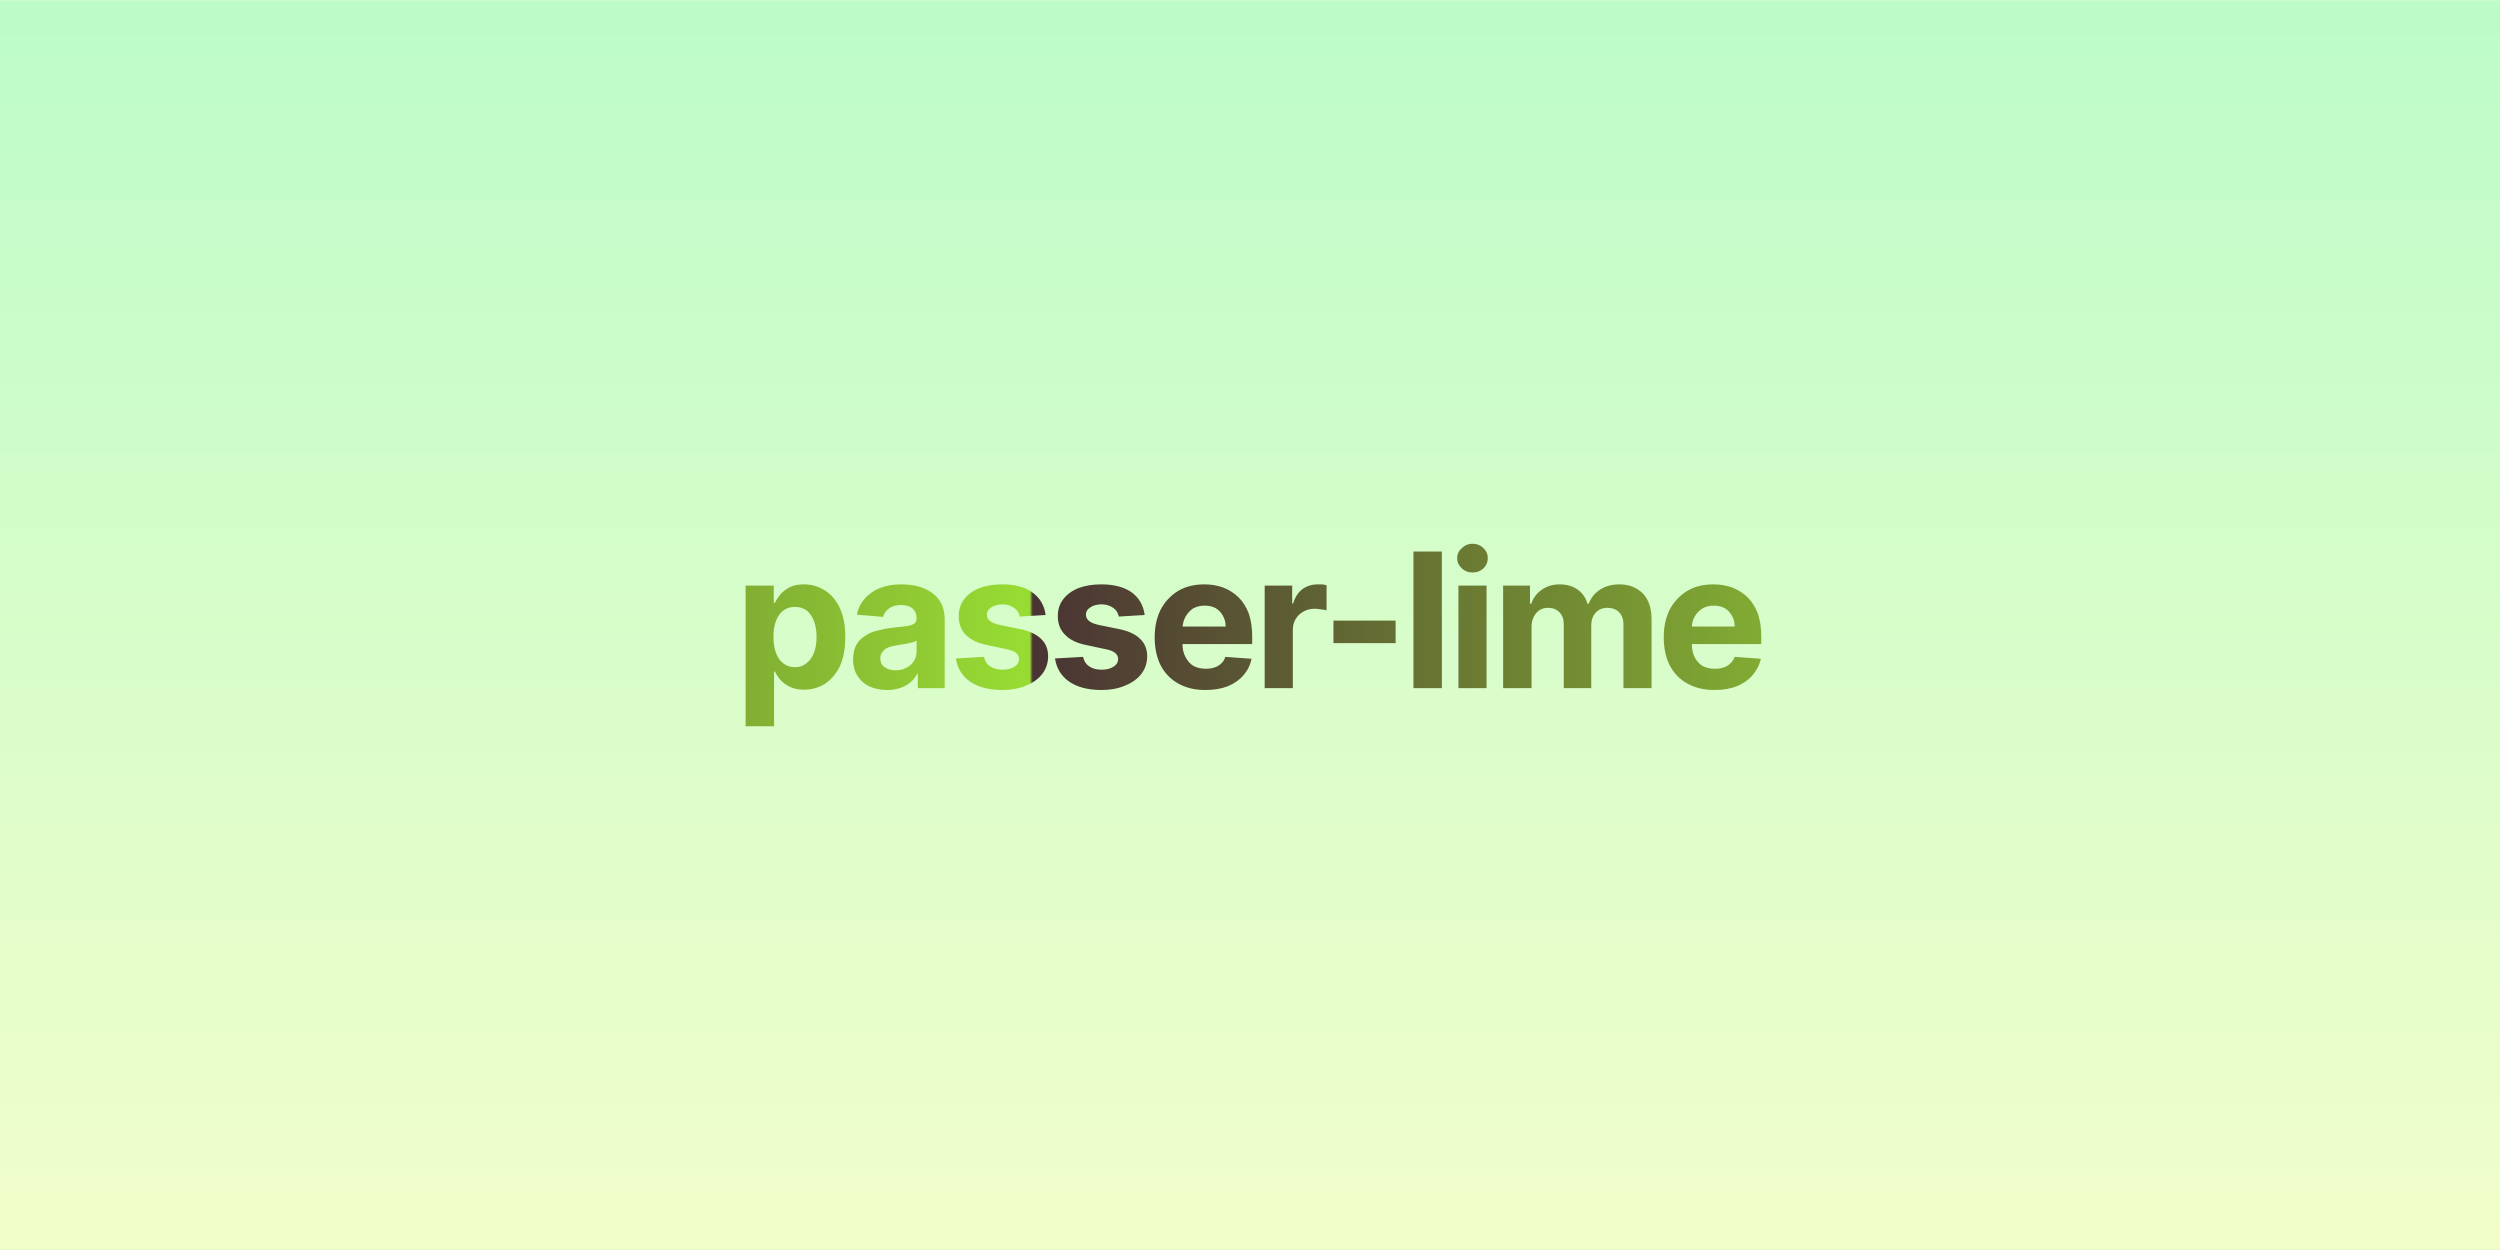 <svg width="800" height="400" viewBox="0 0 800 400" xmlns="http://www.w3.org/2000/svg"><defs><pattern id="satori_pattern_id_0" x="0" y="0" width="1" height="1" patternUnits="objectBoundingBox"><linearGradient id="satori_biid_0" x1="0" y1="0" x2="0" y2="1"><stop offset="0%" stop-color="#BCFCC9"/><stop offset="100%" stop-color="#F2FECA"/></linearGradient><rect x="0" y="0" width="800" height="400" fill="url(#satori_biid_0)"/></pattern></defs><rect x="0" y="0" width="800" height="400" fill="url(#satori_pattern_id_0)"/><clipPath id="satori_bct-id-0"><path d="M247.7 232.4L238.6 232.4L238.6 187.4L247.6 187.4L247.6 192.9L248.0 192.9Q248.6 191.6 249.7 190.2Q250.9 188.9 252.7 187.9Q254.5 187.0 257.3 187.0L257.3 187.0Q260.9 187.0 263.9 188.9Q266.9 190.7 268.7 194.5Q270.5 198.2 270.5 203.8L270.5 203.8Q270.5 209.3 268.8 213.1Q267.0 216.8 264.0 218.8Q261.0 220.7 257.3 220.7L257.3 220.7Q254.6 220.7 252.8 219.8Q250.9 218.9 249.8 217.6Q248.6 216.3 248.0 214.9L248.0 214.9L247.7 214.9L247.7 232.4ZM247.5 203.8L247.5 203.8Q247.5 206.7 248.3 208.9Q249.1 211.1 250.7 212.3Q252.2 213.5 254.4 213.5L254.4 213.5Q256.6 213.5 258.1 212.2Q259.7 211.0 260.5 208.8Q261.3 206.7 261.3 203.8L261.3 203.8Q261.3 201.0 260.5 198.8Q259.7 196.7 258.2 195.4Q256.6 194.2 254.4 194.2L254.4 194.2Q252.2 194.2 250.6 195.4Q249.1 196.6 248.3 198.7Q247.5 200.9 247.5 203.8ZM283.9 220.8L283.9 220.8Q280.8 220.8 278.3 219.7Q275.9 218.6 274.5 216.4Q273.0 214.3 273.0 211.0L273.0 211.0Q273.0 208.3 274.0 206.4Q275.0 204.6 276.8 203.5Q278.5 202.3 280.7 201.8Q282.9 201.2 285.3 200.9L285.3 200.9Q288.2 200.6 289.9 200.4Q291.7 200.1 292.5 199.6Q293.3 199.0 293.3 198.0L293.3 198.0L293.3 197.9Q293.3 195.8 292.0 194.7Q290.7 193.6 288.4 193.6L288.4 193.6Q285.9 193.6 284.5 194.7Q283.0 195.8 282.6 197.4L282.6 197.4L274.2 196.7Q274.8 193.7 276.7 191.6Q278.6 189.4 281.5 188.2Q284.5 187.0 288.4 187.0L288.4 187.0Q291.2 187.0 293.7 187.6Q296.2 188.3 298.1 189.6Q300.1 191.0 301.2 193.1Q302.3 195.2 302.3 198.1L302.3 198.1L302.3 220.2L293.7 220.2L293.7 215.6L293.5 215.6Q292.7 217.2 291.4 218.3Q290.0 219.5 288.2 220.1Q286.3 220.8 283.9 220.8ZM286.5 214.5L286.5 214.5Q288.5 214.5 290.0 213.7Q291.6 212.9 292.4 211.6Q293.3 210.2 293.3 208.5L293.3 208.5L293.3 205.0Q292.9 205.3 292.2 205.5Q291.4 205.7 290.5 205.9Q289.6 206.1 288.7 206.2Q287.8 206.4 287.0 206.5L287.0 206.5Q285.4 206.7 284.2 207.2Q283.0 207.7 282.4 208.6Q281.7 209.4 281.7 210.7L281.7 210.7Q281.7 212.6 283.1 213.5Q284.4 214.5 286.5 214.5ZM334.6 196.8L334.6 196.8L326.3 197.3Q326.1 196.2 325.4 195.3Q324.7 194.5 323.5 194.0Q322.4 193.4 320.8 193.4L320.8 193.4Q318.7 193.4 317.3 194.3Q315.8 195.2 315.8 196.7L315.8 196.7Q315.8 197.9 316.8 198.7Q317.7 199.5 320.0 200.0L320.0 200.0L325.9 201.2Q330.7 202.1 333.0 204.3Q335.4 206.5 335.4 210.0L335.4 210.0Q335.4 213.2 333.5 215.7Q331.6 218.1 328.3 219.4Q325.0 220.8 320.8 220.8L320.8 220.8Q314.3 220.8 310.4 218.1Q306.6 215.4 305.9 210.7L305.9 210.7L314.9 210.2Q315.3 212.2 316.8 213.2Q318.4 214.3 320.8 214.3L320.8 214.3Q323.2 214.3 324.7 213.3Q326.1 212.4 326.1 210.9L326.1 210.9Q326.1 209.7 325.1 208.9Q324.1 208.1 321.9 207.7L321.9 207.7L316.3 206.5Q311.5 205.6 309.1 203.2Q306.8 200.9 306.8 197.2L306.8 197.2Q306.8 194.0 308.5 191.8Q310.2 189.5 313.4 188.2Q316.5 187.0 320.7 187.0L320.7 187.0Q326.9 187.0 330.4 189.6Q334.0 192.2 334.6 196.8ZM366.3 196.8L366.3 196.8L358.0 197.3Q357.8 196.2 357.1 195.3Q356.4 194.5 355.3 194.0Q354.1 193.4 352.5 193.4L352.5 193.4Q350.4 193.4 349.0 194.3Q347.5 195.2 347.5 196.7L347.5 196.7Q347.5 197.9 348.5 198.7Q349.4 199.5 351.7 200.0L351.7 200.0L357.6 201.2Q362.4 202.1 364.7 204.3Q367.1 206.5 367.1 210.0L367.1 210.0Q367.1 213.2 365.2 215.7Q363.3 218.1 360.0 219.4Q356.8 220.8 352.5 220.8L352.5 220.8Q346.0 220.8 342.1 218.1Q338.3 215.4 337.6 210.7L337.6 210.7L346.6 210.2Q347.0 212.2 348.5 213.2Q350.1 214.3 352.5 214.3L352.5 214.3Q354.9 214.3 356.4 213.3Q357.8 212.4 357.8 210.9L357.8 210.9Q357.8 209.7 356.8 208.9Q355.8 208.1 353.6 207.7L353.6 207.7L348.0 206.5Q343.2 205.6 340.9 203.2Q338.5 200.9 338.5 197.2L338.5 197.2Q338.5 194.0 340.2 191.8Q341.9 189.5 345.1 188.2Q348.2 187.0 352.4 187.0L352.4 187.0Q358.6 187.0 362.2 189.6Q365.7 192.2 366.3 196.8ZM385.7 220.8L385.7 220.8Q380.7 220.8 377.0 218.7Q373.4 216.7 371.4 212.9Q369.5 209.1 369.5 203.9L369.5 203.9Q369.5 198.9 371.4 195.1Q373.4 191.3 377.0 189.1Q380.5 187.0 385.4 187.0L385.4 187.0Q388.6 187.0 391.4 188.0Q394.2 189.1 396.3 191.1Q398.4 193.2 399.6 196.3Q400.7 199.5 400.7 203.6L400.7 203.6L400.7 206.1L373.1 206.1L373.1 200.5L392.2 200.5Q392.2 198.5 391.3 197.0Q390.5 195.5 389.0 194.6Q387.5 193.8 385.5 193.8L385.5 193.8Q383.4 193.8 381.8 194.7Q380.3 195.7 379.4 197.3Q378.5 198.9 378.4 200.8L378.4 200.8L378.4 206.1Q378.4 208.6 379.4 210.3Q380.3 212.1 381.9 213.1Q383.6 214.0 385.9 214.0L385.9 214.0Q387.4 214.0 388.6 213.6Q389.9 213.2 390.8 212.3Q391.7 211.5 392.1 210.2L392.1 210.2L400.5 210.8Q399.9 213.8 397.9 216.1Q396.0 218.3 392.9 219.6Q389.8 220.8 385.7 220.8ZM413.7 220.2L404.7 220.2L404.7 187.4L413.5 187.4L413.5 193.1L413.8 193.1Q414.7 190.1 416.8 188.5Q418.9 187.0 421.7 187.0L421.7 187.0Q422.3 187.0 423.1 187.0Q423.9 187.1 424.5 187.3L424.5 187.3L424.5 195.3Q423.9 195.1 422.7 195.0Q421.6 194.8 420.7 194.8L420.7 194.8Q418.7 194.8 417.1 195.7Q415.5 196.6 414.6 198.1Q413.7 199.6 413.7 201.6L413.7 201.6L413.7 220.2ZM426.7 198.6L446.6 198.6L446.6 205.8L426.7 205.8L426.7 198.6ZM452.3 176.5L461.4 176.5L461.4 220.2L452.3 220.2L452.3 176.5ZM475.7 220.2L466.7 220.2L466.7 187.4L475.7 187.4L475.7 220.2ZM471.2 183.2L471.2 183.2Q469.2 183.2 467.8 181.9Q466.3 180.5 466.3 178.6L466.3 178.6Q466.3 176.7 467.8 175.4Q469.2 174.0 471.2 174.0L471.2 174.0Q473.3 174.0 474.7 175.4Q476.1 176.7 476.1 178.6L476.1 178.6Q476.1 180.5 474.7 181.9Q473.3 183.2 471.2 183.2ZM490.1 220.2L481.0 220.2L481.0 187.4L489.6 187.4L489.6 193.2L490.0 193.2Q491.0 190.3 493.4 188.7Q495.8 187.0 499.1 187.0L499.1 187.0Q502.5 187.0 504.9 188.7Q507.2 190.4 508.0 193.2L508.0 193.2L508.4 193.2Q509.4 190.4 512.0 188.7Q514.6 187.0 518.2 187.0L518.2 187.0Q522.8 187.0 525.7 189.9Q528.5 192.8 528.5 198.2L528.5 198.2L528.5 220.2L519.5 220.2L519.5 199.9Q519.5 197.2 518.0 195.8Q516.6 194.5 514.4 194.5L514.4 194.5Q512.0 194.5 510.6 196.1Q509.2 197.6 509.2 200.2L509.2 200.2L509.2 220.2L500.4 220.2L500.4 199.7Q500.4 197.3 499.0 195.9Q497.6 194.5 495.4 194.5L495.4 194.5Q493.9 194.5 492.7 195.2Q491.5 196.0 490.8 197.4Q490.1 198.7 490.1 200.5L490.1 200.5L490.1 220.2ZM548.6 220.8L548.6 220.8Q543.6 220.8 539.9 218.7Q536.3 216.7 534.3 212.9Q532.4 209.1 532.4 203.9L532.4 203.9Q532.4 198.9 534.3 195.1Q536.3 191.3 539.9 189.1Q543.4 187.0 548.3 187.0L548.3 187.0Q551.5 187.0 554.3 188.0Q557.1 189.1 559.2 191.1Q561.3 193.2 562.5 196.3Q563.6 199.5 563.6 203.6L563.6 203.6L563.6 206.1L536.0 206.1L536.0 200.5L555.1 200.5Q555.1 198.5 554.2 197.0Q553.4 195.5 551.9 194.6Q550.4 193.8 548.4 193.8L548.4 193.8Q546.3 193.8 544.8 194.7Q543.2 195.7 542.3 197.3Q541.4 198.9 541.4 200.8L541.4 200.8L541.4 206.1Q541.4 208.6 542.3 210.3Q543.2 212.1 544.8 213.1Q546.5 214.0 548.8 214.0L548.8 214.0Q550.3 214.0 551.5 213.6Q552.8 213.2 553.7 212.3Q554.6 211.5 555.1 210.2L555.1 210.2L563.5 210.8Q562.8 213.8 560.8 216.1Q558.9 218.3 555.8 219.6Q552.7 220.8 548.6 220.8Z "/></clipPath><defs><pattern id="satori_pattern_id-0_0" x="0" y="0" width="1" height="1" patternUnits="objectBoundingBox"><linearGradient id="satori_biid-0_0" x1="0" y1="0" x2="1" y2="0"><stop offset="0%" stop-color="#4A3333"/><stop offset="100%" stop-color="#98Dd33"/></linearGradient><rect x="0" y="0" width="330" height="72" fill="url(#satori_biid-0_0)"/></pattern></defs><rect x="235" y="164" width="330" height="72" fill="url(#satori_pattern_id-0_0)" clip-path="url(#satori_bct-id-0)"/></svg>